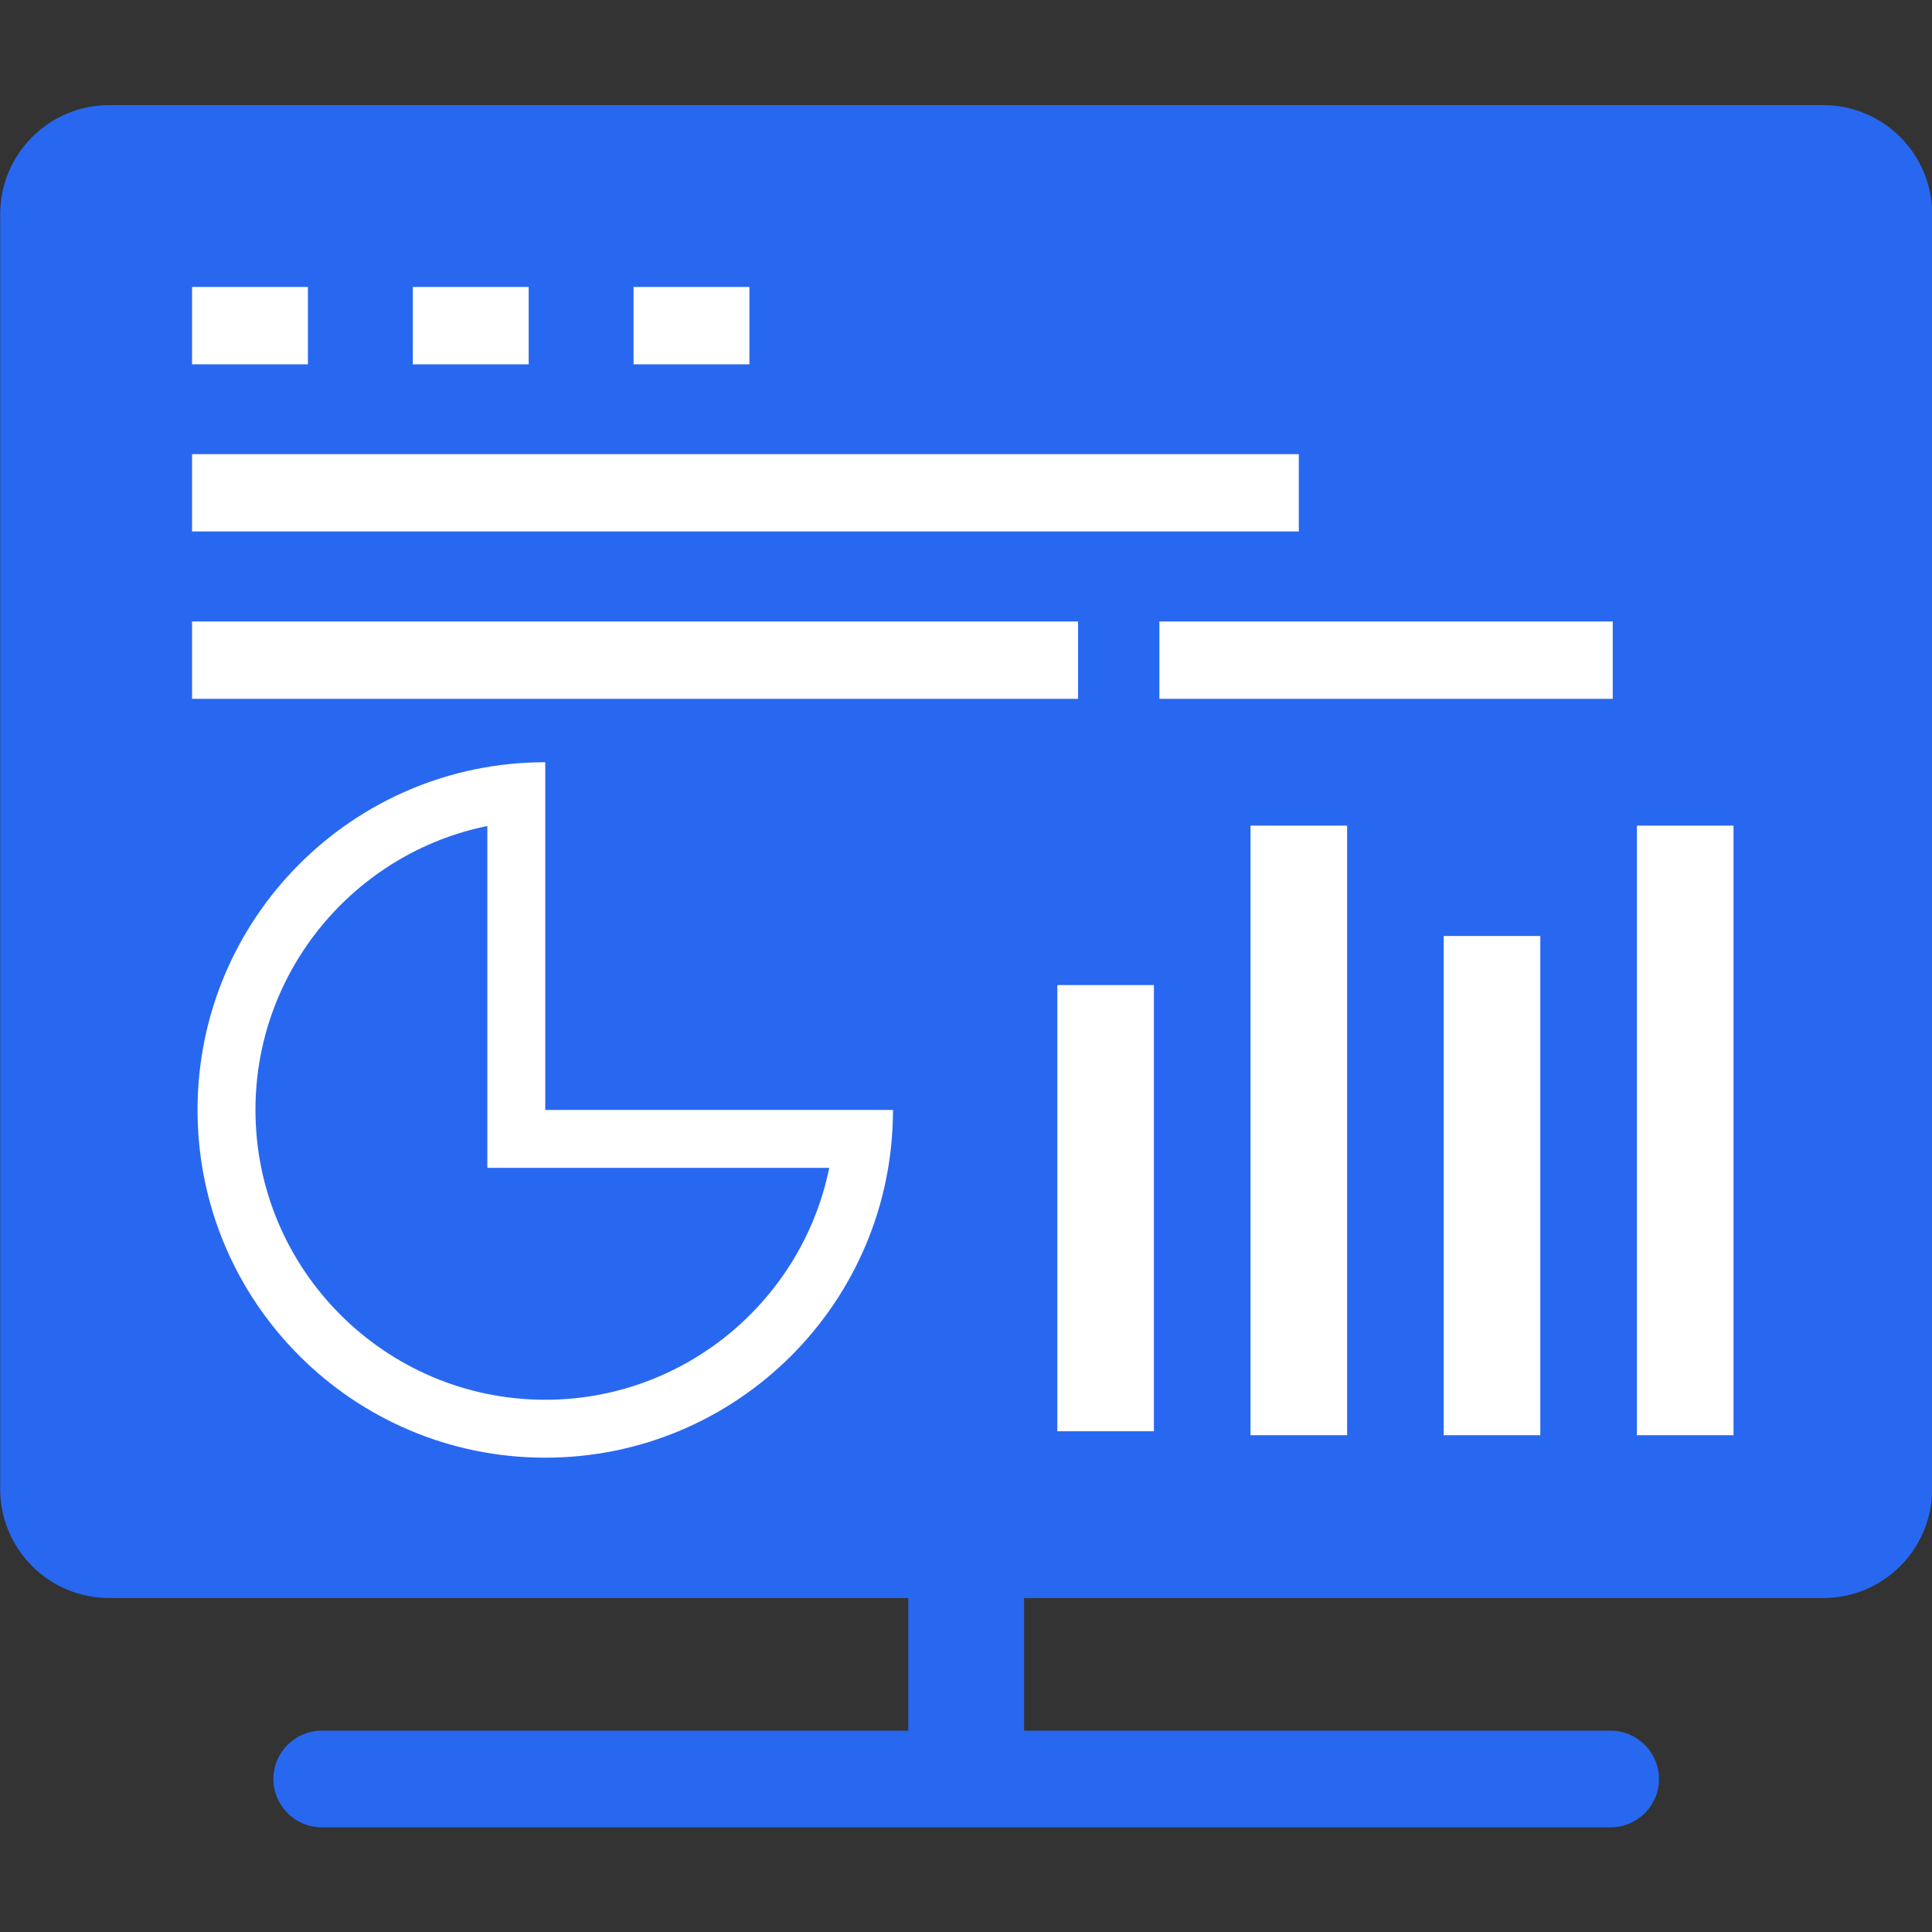 <?xml version="1.0" standalone="no"?><!DOCTYPE svg PUBLIC "-//W3C//DTD SVG 1.1//EN" "http://www.w3.org/Graphics/SVG/1.1/DTD/svg11.dtd"><svg t="1562936761301" class="icon" viewBox="0 0 1024 1024" version="1.1" xmlns="http://www.w3.org/2000/svg" p-id="2173" xmlns:xlink="http://www.w3.org/1999/xlink" width="64" height="64"><rect x="0" y="0" width="1024" height="1024" fill="#333333" stroke="none"/><defs><style type="text/css"></style></defs><path d="M966.3 55.7H57.9C26 55.7 0.1 81.6 0.1 113.5v675.7C0.1 821.1 26 847 57.9 847h423.5v70.3H170.5c-14.1 0-25.6 11.5-25.6 25.6 0 14.1 11.5 25.6 25.6 25.6h683.2c14.1 0 25.6-11.5 25.6-25.6 0-14.1-11.5-25.6-25.6-25.6H542.8V847h423.5c31.9 0 57.8-25.9 57.8-57.8V113.5c0-31.9-25.9-57.8-57.8-57.8z" fill="#2868F0" p-id="2174"></path><path d="M101.8 152.1h61.4v41h-61.4zM218.8 152.1h61.4v41h-61.4zM335.8 152.1h61.4v41h-61.4z" fill="#ffffff" p-id="2175"></path><path d="M101.8 240.7h586.6v41H101.8zM101.8 329.4h469.6v41H101.8zM614.5 329.4h240.3v41H614.5zM560.4 522.1h51.2v236.5h-51.2z" fill="#ffffff" p-id="2176"></path><path d="M662.8 437.6H714v323.1h-51.2z" fill="#ffffff" p-id="2177"></path><path d="M765.2 496.1h51.2v264.6h-51.2z" fill="#ffffff" p-id="2178"></path><path d="M867.6 437.6h51.2v323.1h-51.2z" fill="#ffffff" p-id="2179"></path><path d="M289 588.3V404c-101.8 0-184.3 82.5-184.3 184.3S187.2 772.6 289 772.6s184.3-82.5 184.3-184.3H289z m0 153.6c-84.7 0-153.6-68.9-153.6-153.6 0-74.2 52.9-136.3 122.9-150.5V619h181.2c-14.2 70-76.3 122.9-150.5 122.9z" fill="#ffffff" p-id="2180"></path></svg>